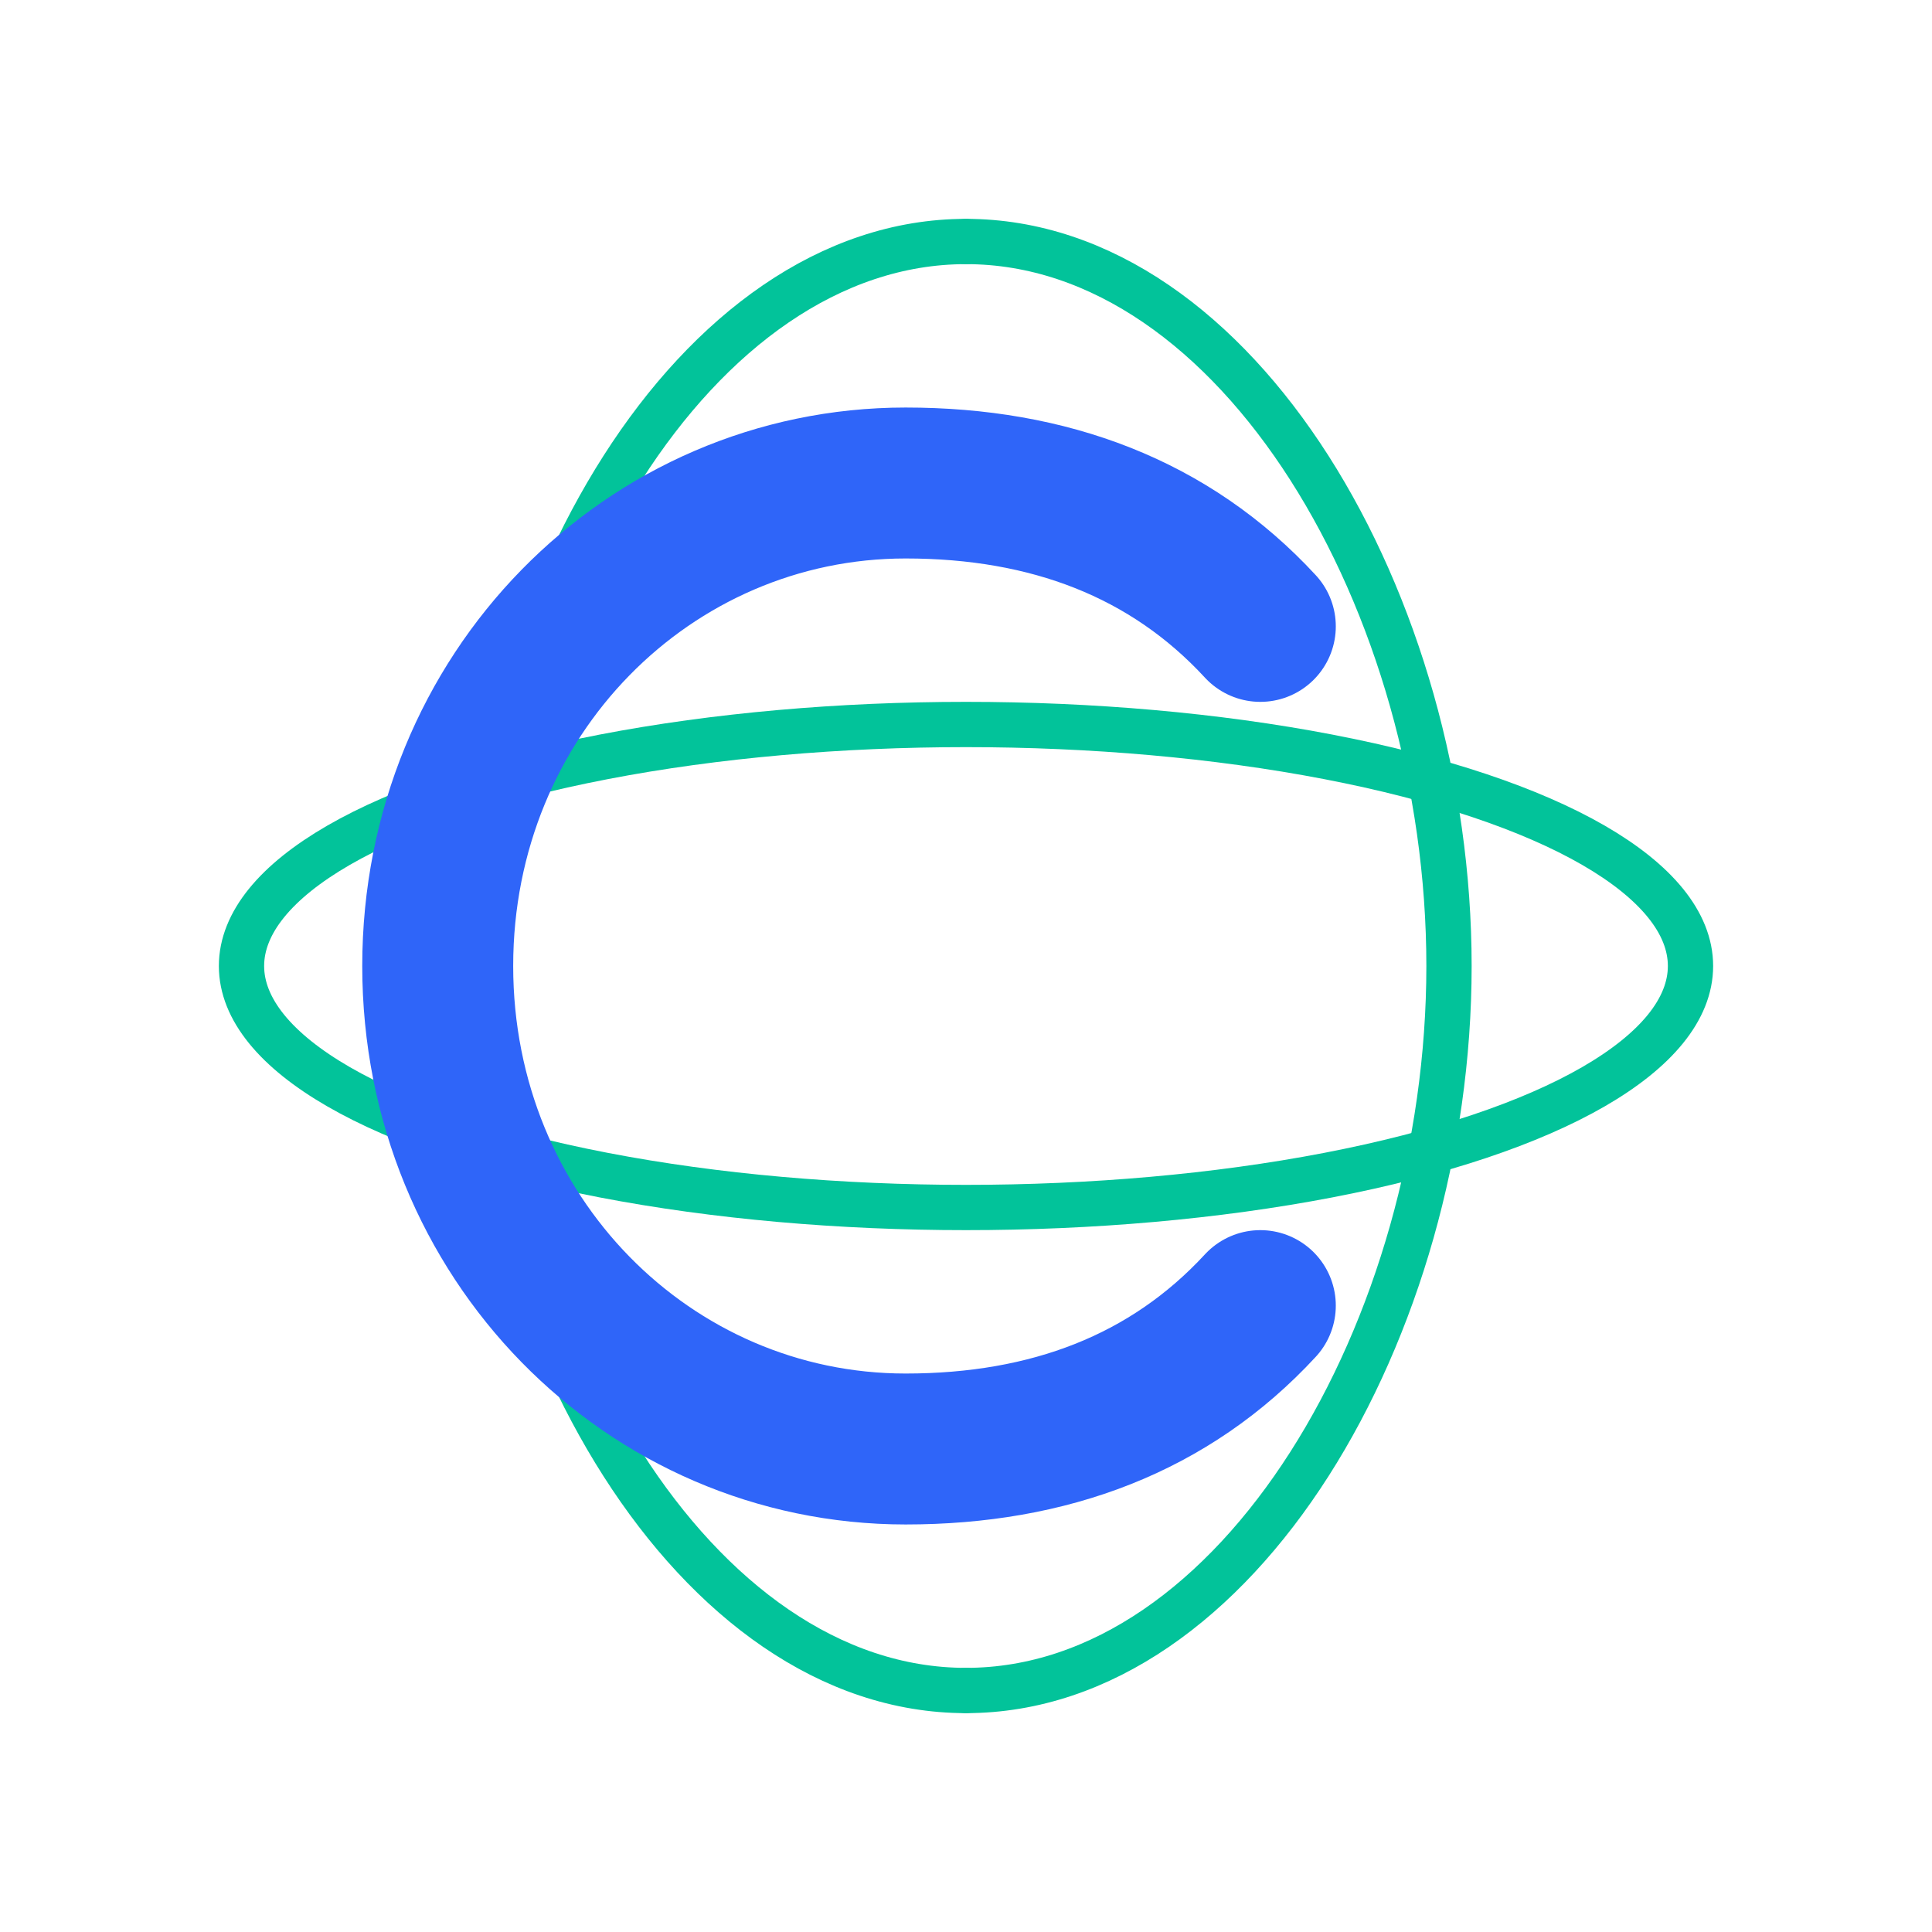 <?xml version="1.0" encoding="UTF-8"?>
<!-- Catalyst Logo - simple flat SVG -->
<svg width="256" height="256" viewBox="0 0 256 256" fill="none" xmlns="http://www.w3.org/2000/svg">
  <!-- Sphere arcs -->
  <g stroke="#02C39A" stroke-width="6" stroke-linecap="round">
    <!-- vertical arc -->
    <path d="M128 32C164 32 192 80 192 128C192 176 164 224 128 224"/>
    <path d="M128 32C92 32 64 80 64 128C64 176 92 224 128 224"/>
    <!-- horizontal arc -->
    <ellipse cx="128" cy="128" rx="96" ry="32" />
  </g>

  <!-- Letter C -->
  <path d="M167 83C155 70 139 64 120 64C86 64 58 92 58 128C58 164 86 192 120 192C139 192 155 186 167 173" stroke="#2F65F9" stroke-width="20" stroke-linecap="round" stroke-linejoin="round"/>
</svg>
